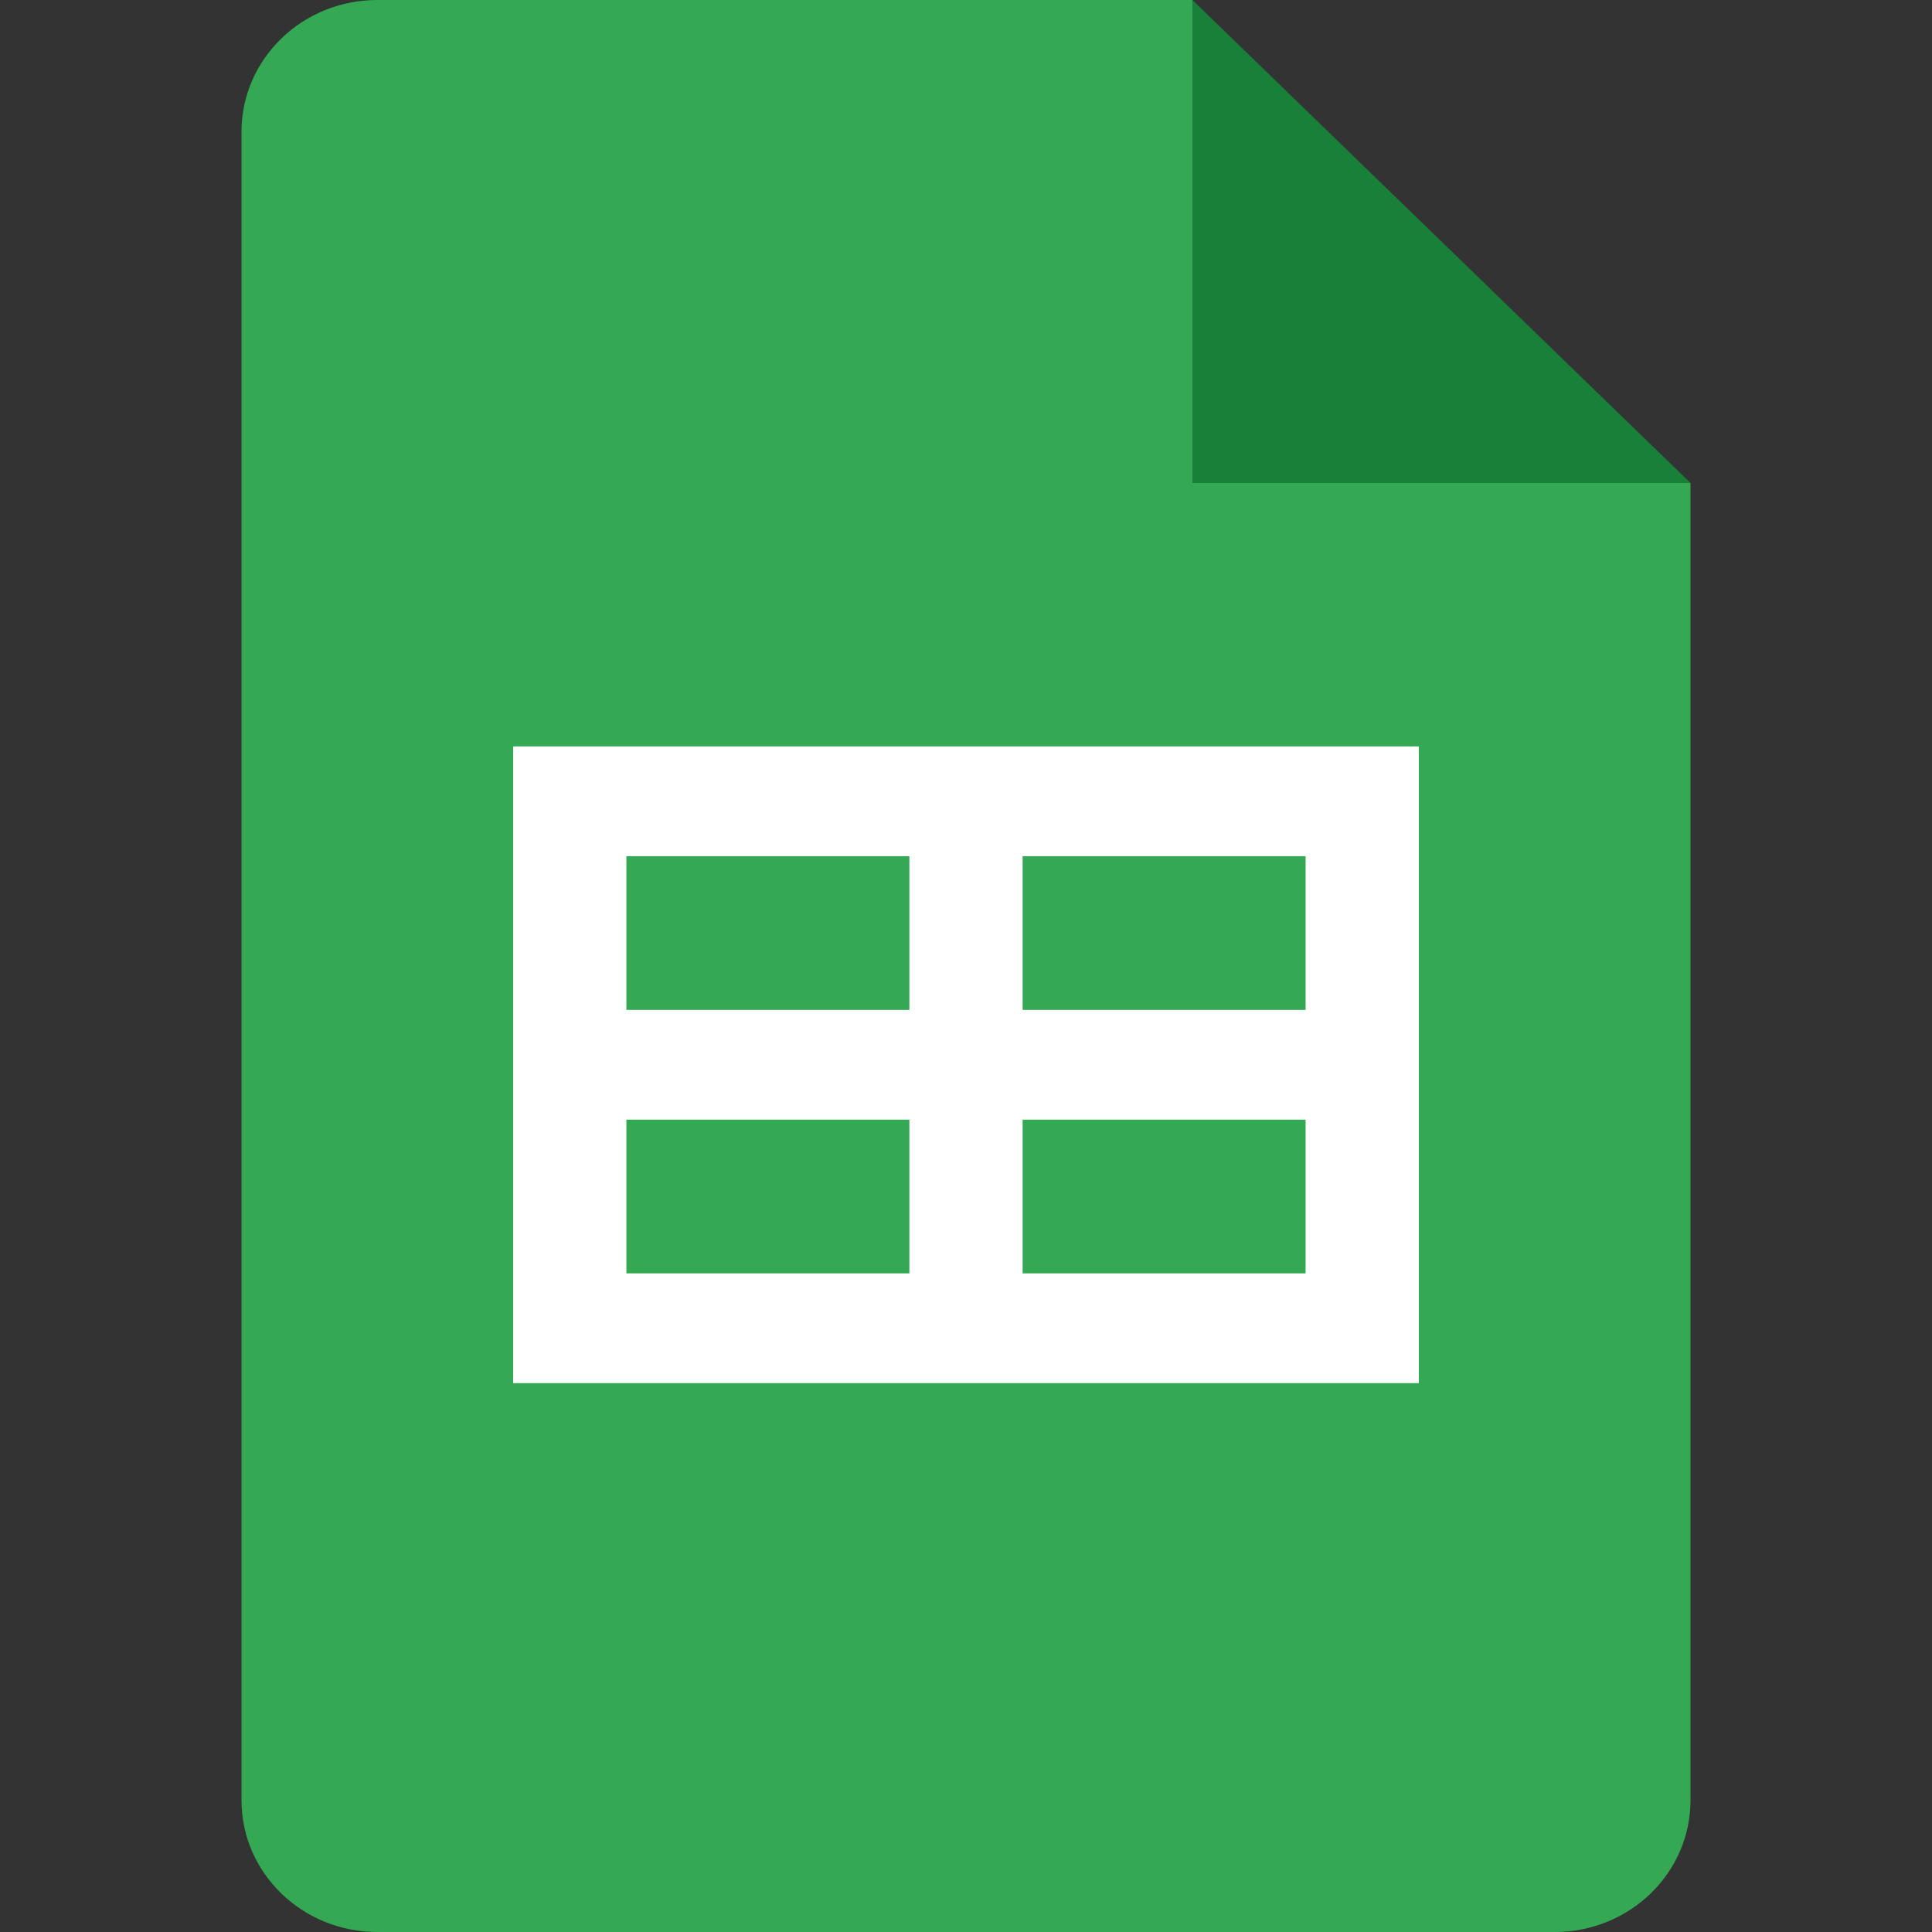 <svg width="32" height="32" viewBox="0 0 32 32" fill="none" xmlns="http://www.w3.org/2000/svg">
<rect x="0" y="0" width="32" height="32" fill="#333333" stroke="none"/>
<path d="M19.75 0L28 8L23.875 8.727L19.75 8L19 4L19.75 0Z" fill="#188038"/>
<path d="M19.75 8V0H6.25C5.007 0 4 0.976 4 2.182V29.818C4 31.024 5.007 32 6.25 32H25.75C26.993 32 28 31.024 28 29.818V8H19.75Z" fill="#34A853"/>
<path d="M8.5 12.363V22.909H23.5V12.363H8.5ZM15.062 21.091H10.375V18.545H15.062V21.091ZM15.062 16.727H10.375V14.181H15.062V16.727ZM21.625 21.091H16.938V18.545H21.625V21.091ZM21.625 16.727H16.938V14.181H21.625V16.727Z" fill="white"/>
</svg>
